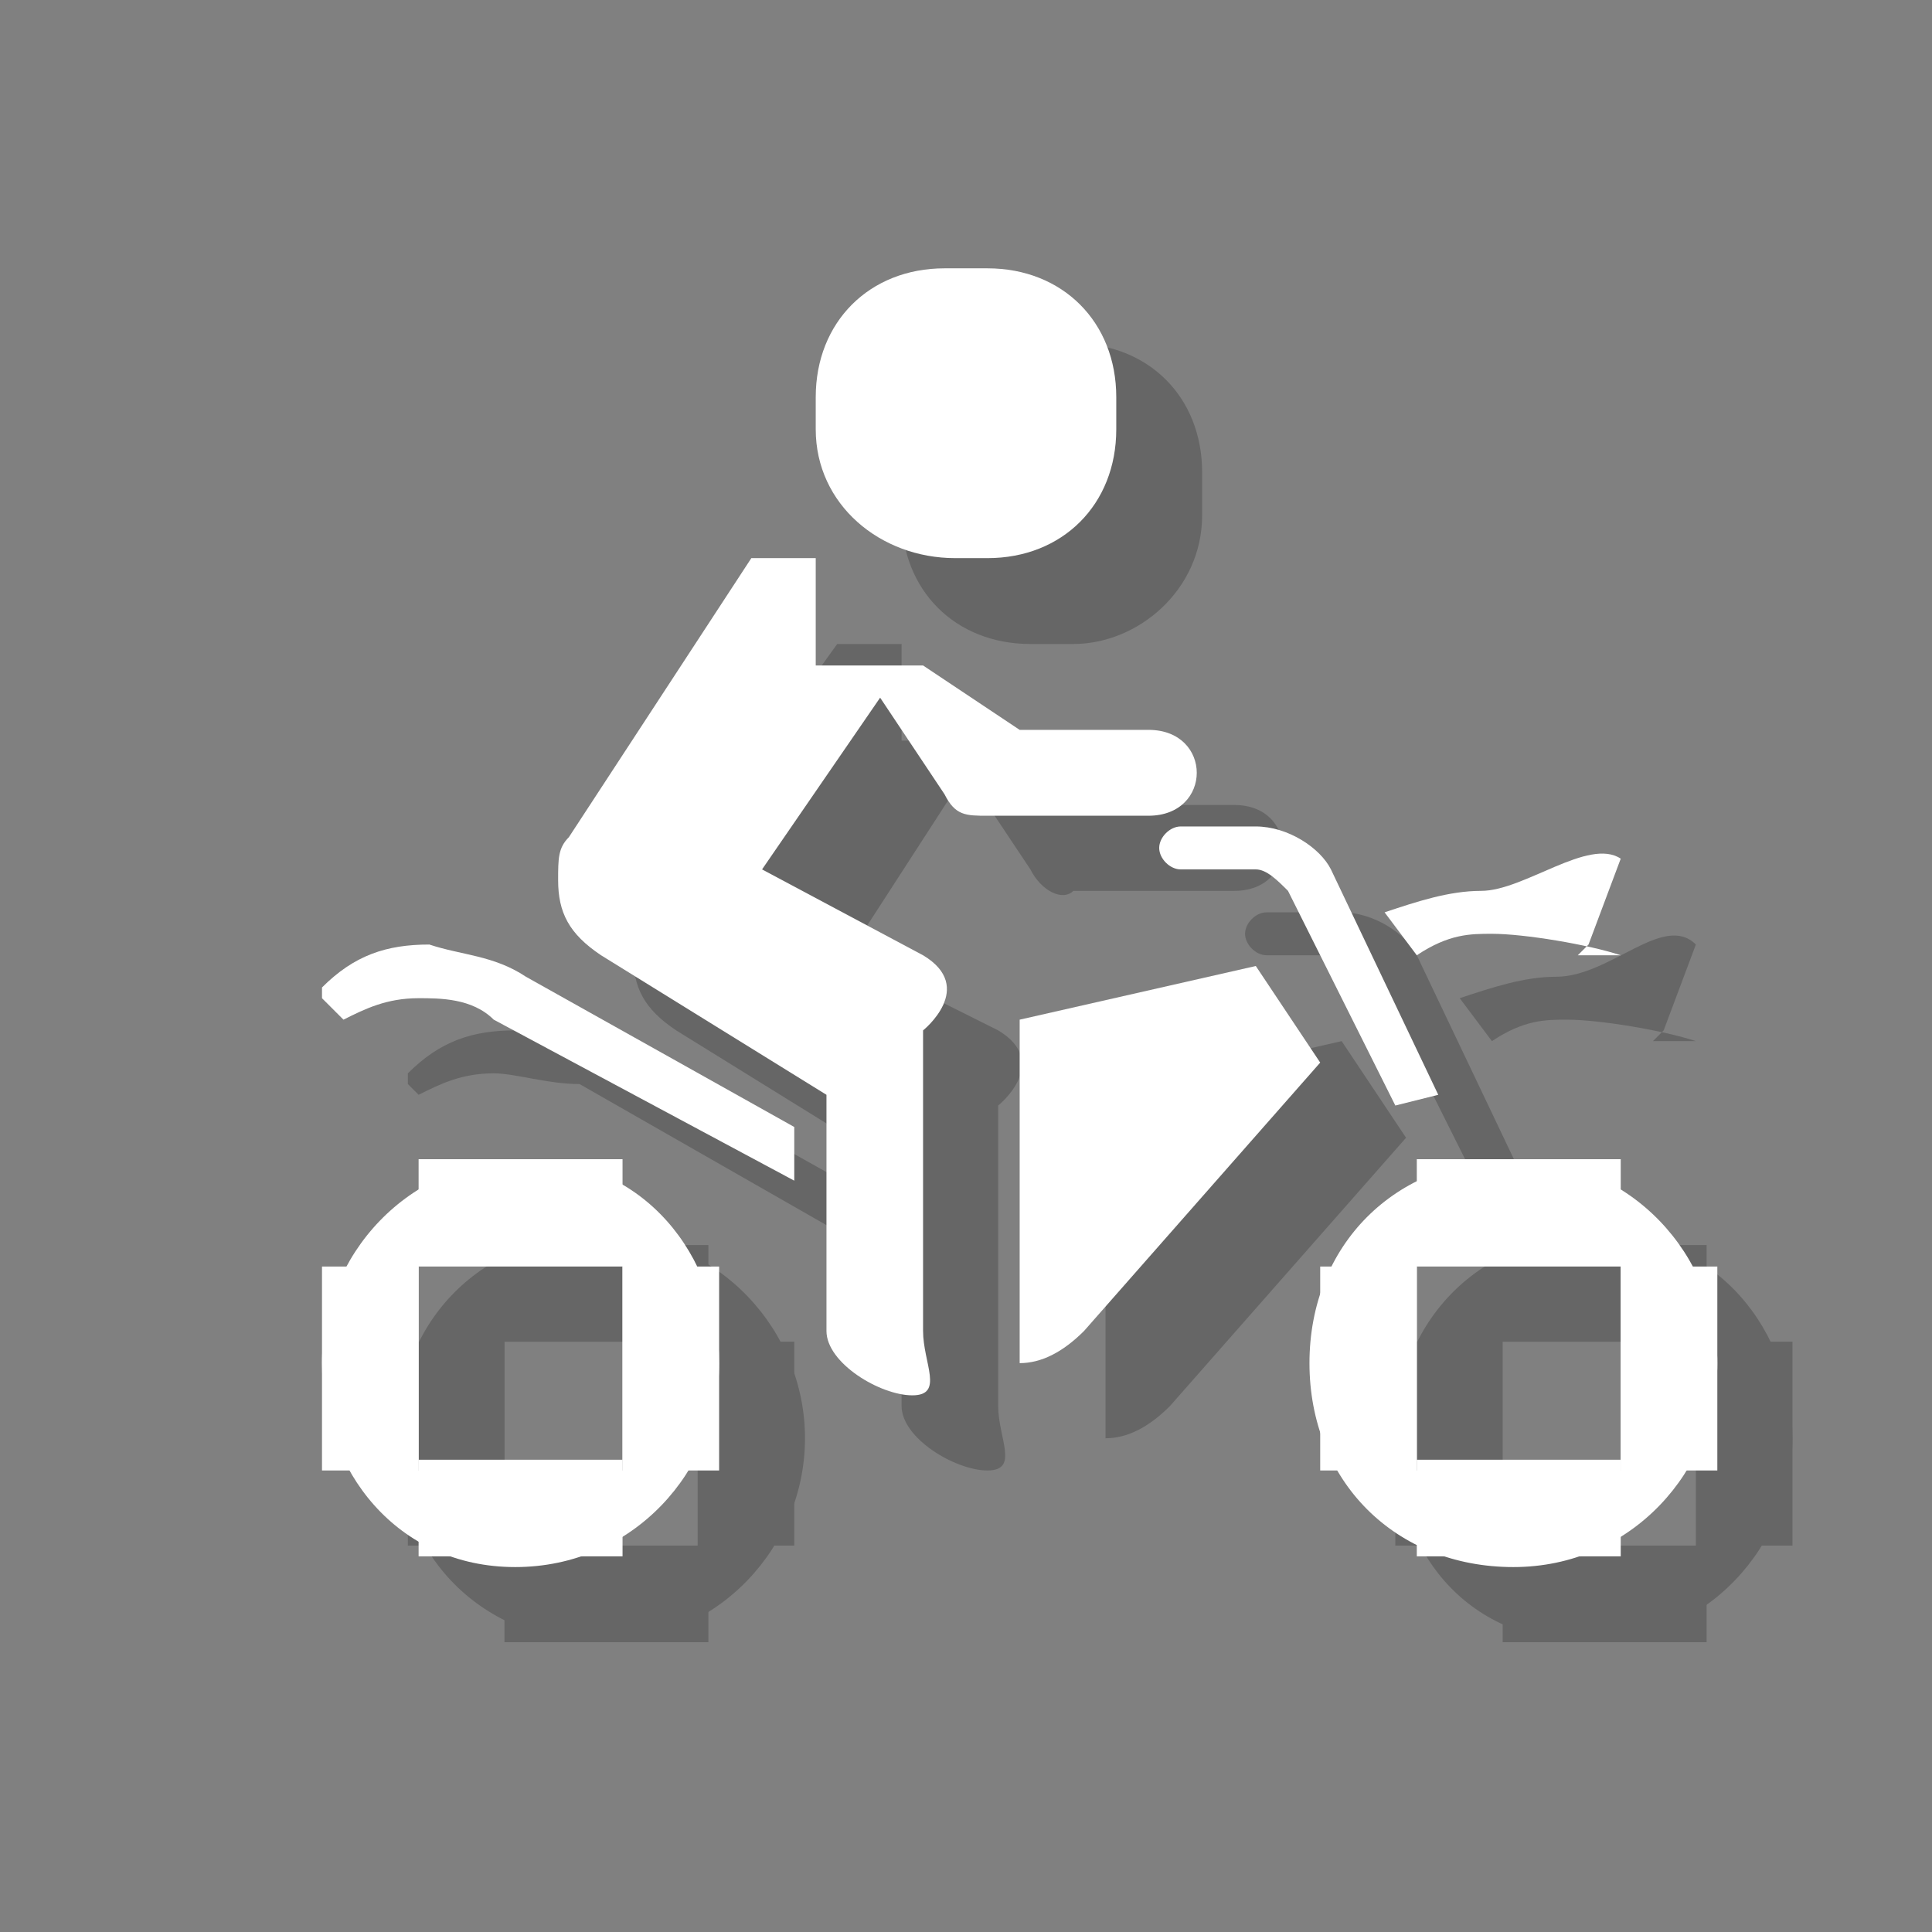 <?xml version="1.0" encoding="utf-8"?>
<!-- Generator: Adobe Illustrator 18.1.1, SVG Export Plug-In . SVG Version: 6.00 Build 0)  -->
<svg version="1.1" xmlns="http://www.w3.org/2000/svg" xmlns:xlink="http://www.w3.org/1999/xlink" x="0px" y="0px"
	 viewBox="0 0 18 18" enable-background="new 0 0 18 18" xml:space="preserve">
<rect x="0" y="0" width="18" height="18" fill="#808080" stroke="none"/>
<g id="shadows">
	<g opacity="0.2">
		<path d="M10.9,13.1c-0.2,0.2-0.4,0.3-0.6,0.3l0-3.2l2.2-0.5l0.6,0.9L10.9,13.1z"/>
		<path d="M8.4,6L8.4,6H7.8L6,8.5C6,8.6,5.9,8.8,5.9,8.9c0,0.3,0.1,0.5,0.4,0.7l2.1,1.3v2.2c0,0.3,0.5,0.6,0.8,0.6
			c0.3,0,0.1-0.3,0.1-0.6v-2.8c0,0,0.5-0.4,0-0.7L7.9,8.9L9,7.2l0.6,0.9c0.1,0.2,0.3,0.3,0.4,0.2l1.5,0c0.6,0,0.6-0.8,0-0.8h-1.2
			L9.3,6.9H8.4V6z"/>
		<path d="M15.8,8.8l-0.3,0.8l-0.1,0.1l0.4,0c-0.3-0.1-0.9-0.2-1.2-0.2c-0.2,0-0.4,0-0.7,0.2l-0.3-0.4c0.3-0.1,0.6-0.2,0.9-0.2
			C15,9.1,15.5,8.5,15.8,8.8z"/>
		<path d="M5.7,9.8l2.5,1.4l0,0.5l-2.8-1.6C5.1,10.1,4.8,10,4.6,10c-0.3,0-0.5,0.1-0.7,0.2l0,0l-0.1-0.1l0-0.1
			c0.3-0.3,0.6-0.4,1-0.4C5,9.6,5.3,9.7,5.7,9.8z"/>
		<path d="M14.2,11l-1-2.1c-0.1-0.2-0.4-0.4-0.7-0.4h-0.7c-0.1,0-0.2,0.1-0.2,0.2c0,0.1,0.1,0.2,0.2,0.2l0.7,0
			c0.1,0,0.2,0.1,0.3,0.2l1,2L14.2,11z"/>
		<rect x="4.7" y="11.6" width="1.9" height="0.9"/>
		<rect x="6.5" y="12.5" width="0.9" height="1.9"/>
		<rect x="4.7" y="14.4" width="1.9" height="0.9"/>
		<rect x="3.8" y="12.5" width="0.9" height="1.9"/>
		<rect x="14" y="11.6" width="1.9" height="0.9"/>
		<rect x="15.8" y="12.5" width="0.9" height="1.9"/>
		<rect x="14" y="14.4" width="1.9" height="0.9"/>
		<rect x="13" y="12.5" width="0.9" height="1.9"/>
		<path d="M7.5,13.4c0,1-0.8,1.9-1.9,1.9s-1.9-0.8-1.9-1.9s0.8-1.9,1.9-1.9S7.5,12.4,7.5,13.4z M6.5,12.5H4.7v1.9h1.9V12.5z"/>
		<path d="M16.7,13.4c0,1-0.8,1.9-1.9,1.9S13,14.5,13,13.4s0.8-1.9,1.9-1.9S16.7,12.4,16.7,13.4z M15.8,12.5H14v1.9h1.9V12.5z"/>
		<path d="M10,6H9.6C8.9,6,8.4,5.5,8.4,4.8V4.4c0-0.7,0.5-1.2,1.2-1.2H10c0.7,0,1.2,0.5,1.2,1.2v0.4C11.2,5.5,10.6,6,10,6z"/>
	</g>
</g>
<g id="icons">
	<g>
		<path fill="#FFFFFF" d="M10.1,12.4c-0.2,0.2-0.4,0.3-0.6,0.3l0-3.2L11.7,9l0.6,0.9L10.1,12.4z"/>
		<path fill="#FFFFFF" d="M7.6,5.2L7.6,5.2H7L5.3,7.8C5.2,7.9,5.2,8,5.2,8.2c0,0.3,0.1,0.5,0.4,0.7l2.1,1.3v2.2
			c0,0.3,0.5,0.6,0.8,0.6c0.3,0,0.1-0.3,0.1-0.6V9.6c0,0,0.5-0.4,0-0.7L7.1,8.1l1.1-1.6l0.6,0.9C8.9,7.6,9,7.6,9.2,7.6l1.5,0
			c0.6,0,0.6-0.8,0-0.8H9.5L8.6,6.2H7.6V5.2z"/>
		<path fill="#FFFFFF" d="M15.1,8l-0.3,0.8l-0.1,0.1l0.4,0c-0.3-0.1-0.9-0.2-1.2-0.2c-0.2,0-0.4,0-0.7,0.2l-0.3-0.4
			c0.3-0.1,0.6-0.2,0.9-0.2C14.2,8.3,14.8,7.8,15.1,8z"/>
		<path fill="#FFFFFF" d="M4.9,9.1l2.5,1.4l0,0.5L4.6,9.5C4.4,9.3,4.1,9.3,3.9,9.3c-0.3,0-0.5,0.1-0.7,0.2l0,0L3,9.3l0-0.1
			c0.3-0.3,0.6-0.4,1-0.4C4.3,8.9,4.6,8.9,4.9,9.1z"/>
		<path fill="#FFFFFF" d="M13.4,10.2l-1-2.1c-0.1-0.2-0.4-0.4-0.7-0.4H11c-0.1,0-0.2,0.1-0.2,0.2c0,0.1,0.1,0.2,0.2,0.2l0.7,0
			c0.1,0,0.2,0.1,0.3,0.2l1,2L13.4,10.2z"/>
		<rect x="3.9" y="10.8" fill="#FFFFFF" width="1.9" height="0.9"/>
		<rect x="5.8" y="11.8" fill="#FFFFFF" width="0.9" height="1.9"/>
		<rect x="3.9" y="13.6" fill="#FFFFFF" width="1.9" height="0.9"/>
		<rect x="3" y="11.8" fill="#FFFFFF" width="0.9" height="1.9"/>
		<rect x="13.2" y="10.8" fill="#FFFFFF" width="1.9" height="0.9"/>
		<rect x="15.1" y="11.8" fill="#FFFFFF" width="0.9" height="1.9"/>
		<rect x="13.2" y="13.6" fill="#FFFFFF" width="1.9" height="0.9"/>
		<rect x="12.3" y="11.8" fill="#FFFFFF" width="0.9" height="1.9"/>
		<path fill="#FFFFFF" d="M6.7,12.7c0,1-0.8,1.9-1.9,1.9S3,13.7,3,12.7s0.8-1.9,1.9-1.9S6.7,11.7,6.7,12.7z M5.8,11.8H3.9v1.9h1.9
			V11.8z"/>
		<path fill="#FFFFFF" d="M16,12.7c0,1-0.8,1.9-1.9,1.9s-1.9-0.8-1.9-1.9s0.8-1.9,1.9-1.9S16,11.7,16,12.7z M15.1,11.8h-1.9v1.9h1.9
			V11.8z"/>
		<path fill="#FFFFFF" d="M9.2,5.2H8.9C8.2,5.2,7.6,4.7,7.6,4V3.7c0-0.7,0.5-1.2,1.2-1.2h0.4c0.7,0,1.2,0.5,1.2,1.2V4
			C10.4,4.7,9.9,5.2,9.2,5.2z"/>
	</g>
</g>
</svg>
